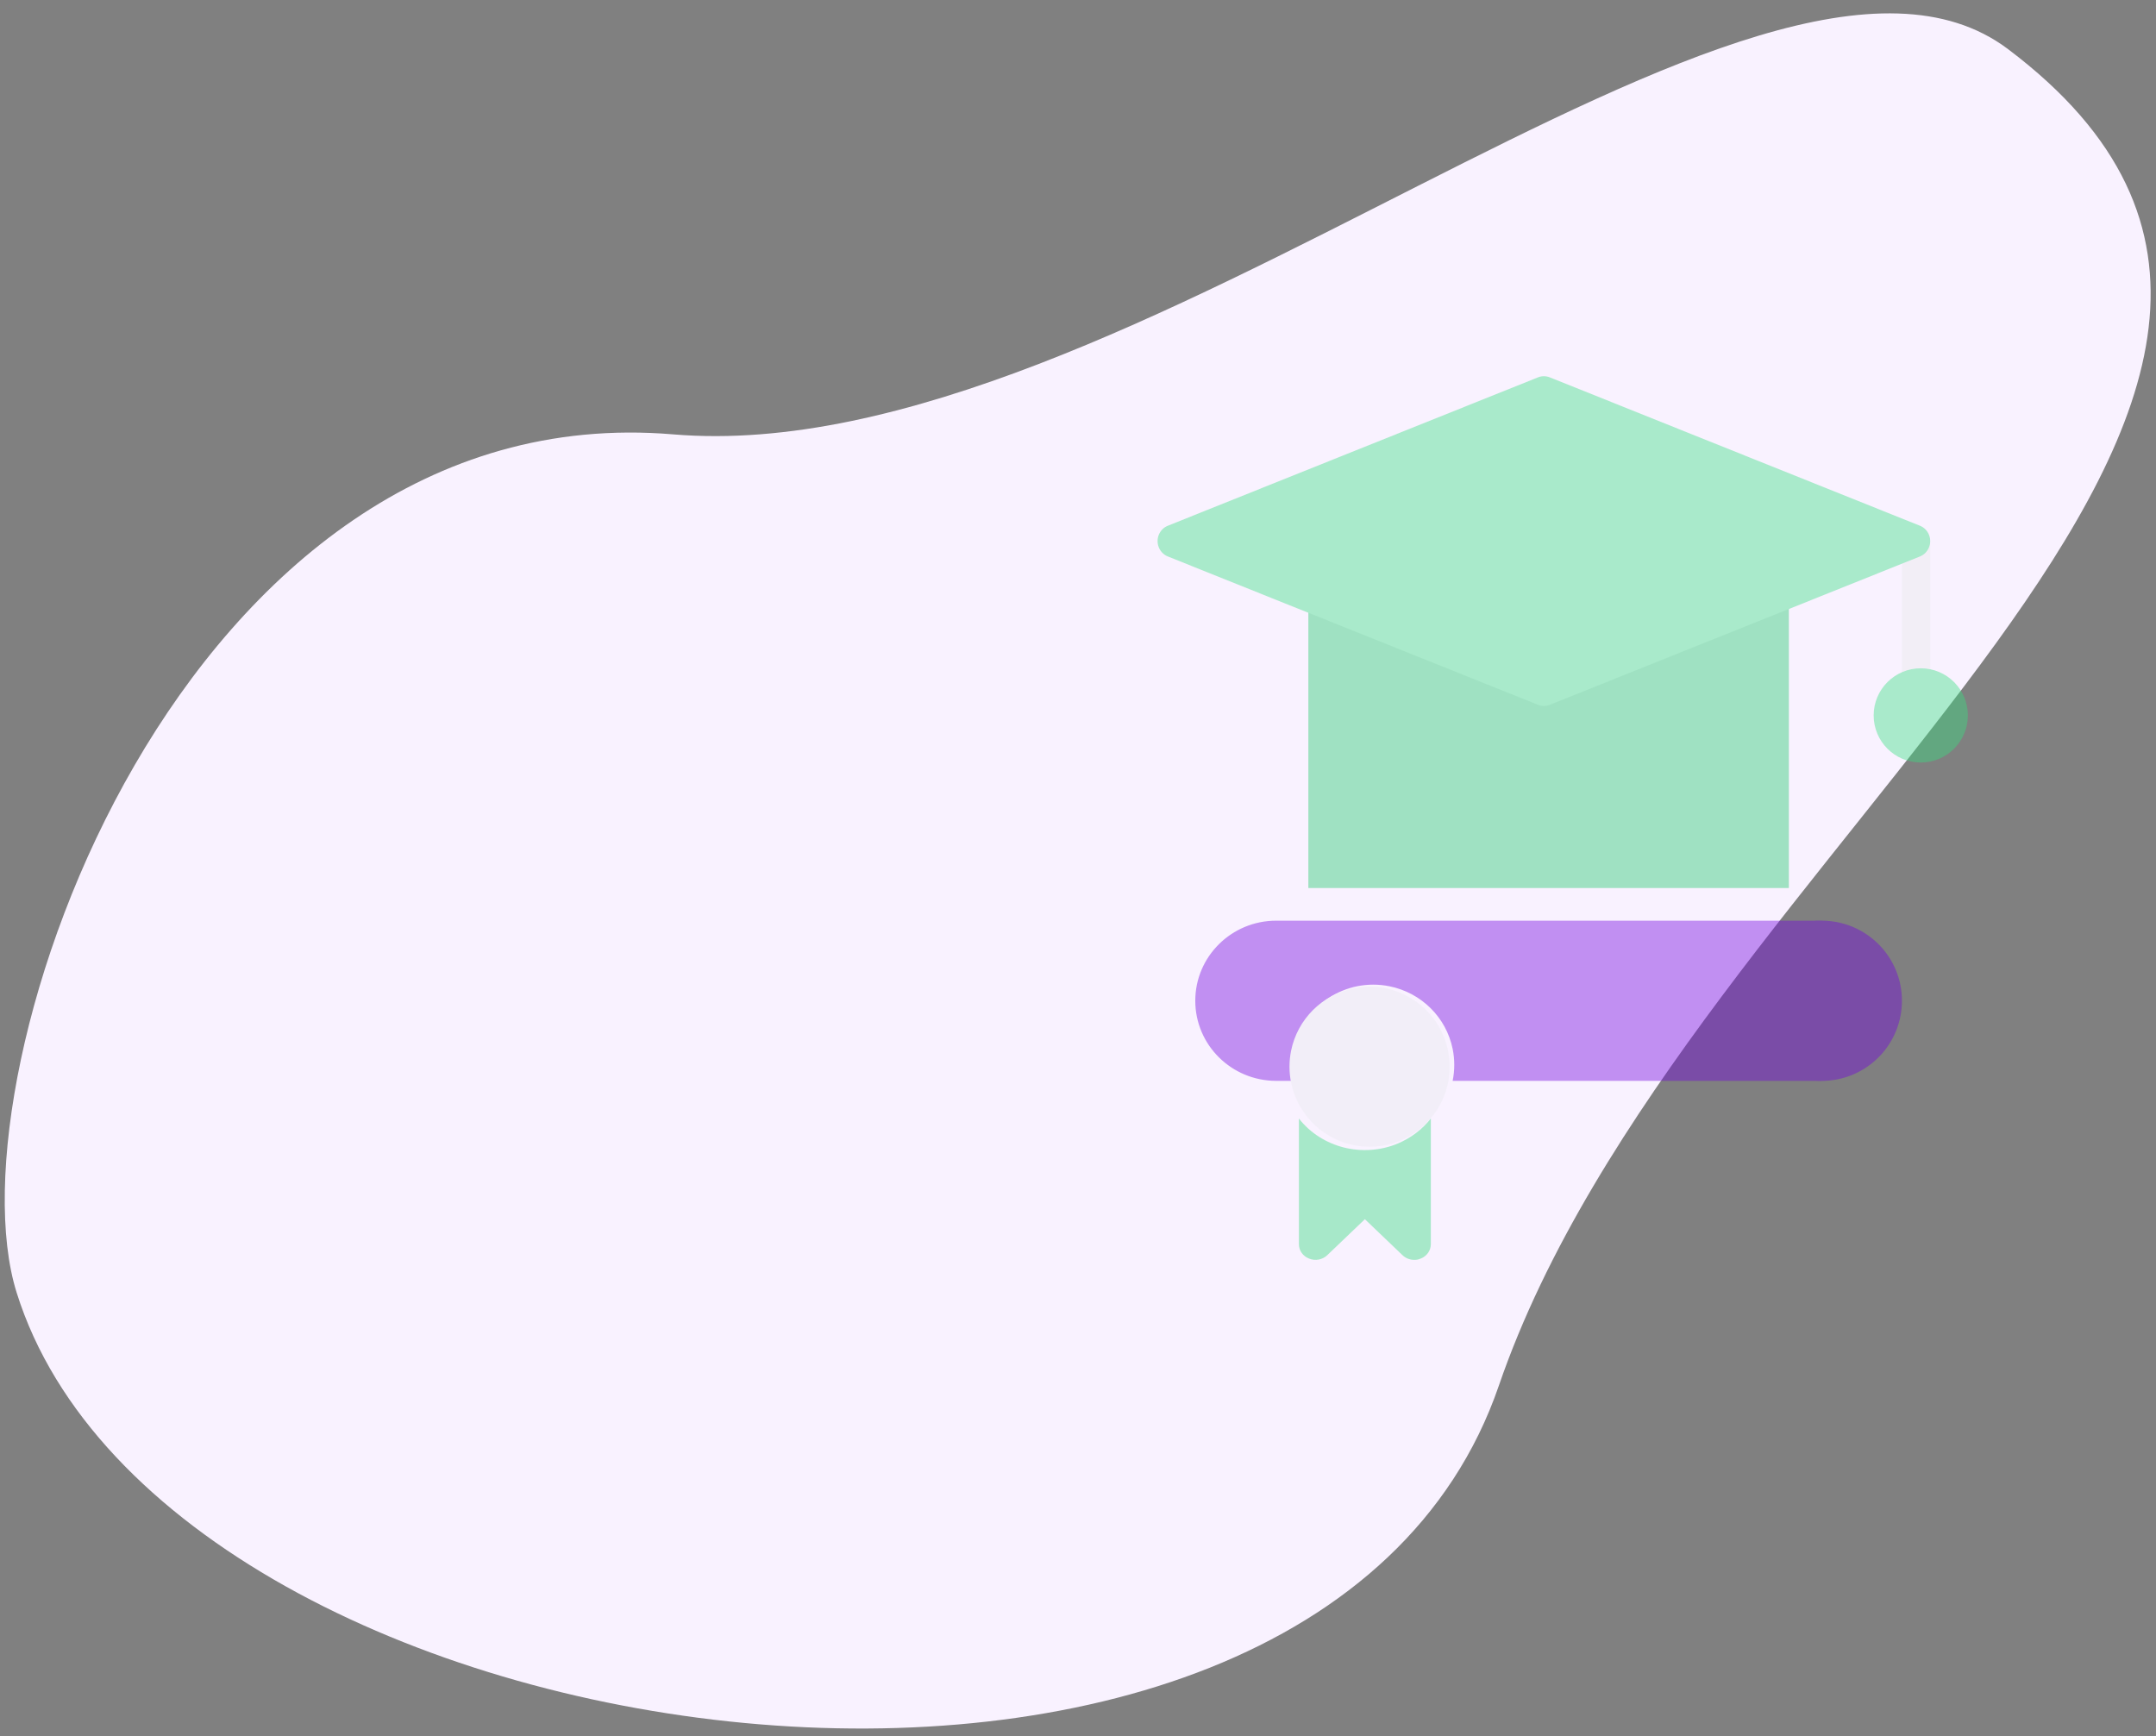 <?xml version="1.0" encoding="UTF-8"?>
<svg width="149px" height="120px" viewBox="0 0 149 120" version="1.1" xmlns="http://www.w3.org/2000/svg" xmlns:xlink="http://www.w3.org/1999/xlink">
    <rect x="0" y="0" width="149" height="120" fill="#808080" stroke="none"/>
    <!-- Generator: sketchtool 52.4 (67378) - http://www.bohemiancoding.com/sketch -->
    <title>378BABB8-7B7B-4776-8FE3-082C6D86D82C</title>
    <desc>Created with sketchtool.</desc>
    <g id="HUGS_redesign" stroke="none" stroke-width="1" fill="none" fill-rule="evenodd">
        <g id="wm_hugs_concept01@2x" transform="translate(-847, -1180)">
            <g id="Group-10" transform="translate(123, 1138)">
                <g id="Group-22" transform="translate(614, 0)">
                    <g id="03" transform="translate(95, 0)">
                        <path d="M10,71.921 C10,32.147 67.209,56.733 104.937,44.44 C142.666,32.147 181.724,101.808 161.456,130.116 C152.147,143.119 104.937,158.424 86.781,129.574 C69.981,102.88 10,93.425 10,71.921 Z" id="Path-4" fill="#F9F2FF" fill-rule="nonzero" transform="translate(88.5, 94.5) rotate(127) translate(-88.5, -94.5) "></path>
                        <g id="mortarboard" opacity="0.41" transform="translate(95, 68)">
                            <g id="Group-13">
                                <path d="M52.419,21.488 C51.879,21.488 51.442,20.992 51.442,20.381 L51.442,11.526 C51.442,10.915 51.879,10.419 52.419,10.419 C52.958,10.419 53.395,10.915 53.395,11.526 L53.395,20.381 C53.395,20.992 52.958,21.488 52.419,21.488 Z" id="Path" fill="#E9E9E9"></path>
                                <circle id="Oval" fill="#35DE7F" cx="52.744" cy="23.442" r="3.256"></circle>
                                <polygon id="Path" fill="#1DCA69" points="27.023 21.495 10.419 14.977 10.419 35.372 43.628 35.372 43.628 14.977"></polygon>
                                <path d="M52.688,10.334 L27.103,0.078 C26.842,-0.026 26.553,-0.026 26.293,0.078 L0.707,10.334 C0.134,10.563 -0.147,11.224 0.077,11.811 C0.191,12.106 0.419,12.34 0.707,12.456 L26.293,22.712 C26.553,22.817 26.842,22.817 27.103,22.712 L52.688,12.456 C53.26,12.226 53.543,11.565 53.318,10.979 C53.205,10.683 52.976,10.449 52.688,10.334 Z" id="Path" fill="#35DE7F"></path>
                            </g>
                            <path d="M45.907,37.628 C44.165,37.63 42.525,38.449 41.479,39.842 C40.003,41.81 40.003,44.515 41.479,46.483 C43.313,48.929 46.782,49.425 49.228,47.59 C51.673,45.756 52.169,42.287 50.335,39.842 C49.288,38.448 47.648,37.628 45.907,37.628 Z" id="Path" fill="#7200DE"></path>
                            <path d="M41.758,46.484 C40.267,44.516 40.267,41.81 41.758,39.842 C42.815,38.449 44.473,37.63 46.233,37.628 L8.198,37.628 C5.109,37.628 2.605,40.106 2.605,43.163 C2.605,46.219 5.109,48.698 8.198,48.698 L9.429,48.698 C9.28,47.967 9.28,47.214 9.429,46.484 C10.044,43.488 12.996,41.552 16.023,42.161 C18.225,42.604 19.944,44.305 20.391,46.484 C20.54,47.214 20.54,47.967 20.391,48.698 L46.233,48.698 C44.472,48.695 42.815,47.875 41.758,46.484 Z" id="Path" fill="#7200DE"></path>
                            <path d="M20.076,46.614 C19.467,43.623 16.545,41.69 13.55,42.298 C11.371,42.74 9.67,44.439 9.227,46.614 C9.079,47.343 9.079,48.095 9.227,48.825 C9.388,49.627 9.728,50.383 10.223,51.035 C12.044,53.477 15.502,53.983 17.948,52.165 C18.377,51.844 18.758,51.464 19.079,51.035 C19.574,50.383 19.914,49.627 20.076,48.825 C20.223,48.095 20.223,47.343 20.076,46.614 Z" id="Path" fill="#E9EAEF"></path>
                            <path d="M16.605,53.028 C14.182,54.038 11.347,53.323 9.767,51.302 L9.767,59.984 C9.765,60.424 10.045,60.819 10.474,60.983 C10.898,61.153 11.388,61.063 11.716,60.755 L14.326,58.259 L16.935,60.755 C17.15,60.957 17.441,61.07 17.744,61.07 C17.893,61.073 18.041,61.043 18.177,60.983 C18.606,60.819 18.886,60.424 18.884,59.984 L18.884,51.302 C18.29,52.052 17.506,52.646 16.605,53.028 Z" id="Path" fill="#31DB7B"></path>
                        </g>
                    </g>
                </g>
            </g>
        </g>
    </g>
</svg>